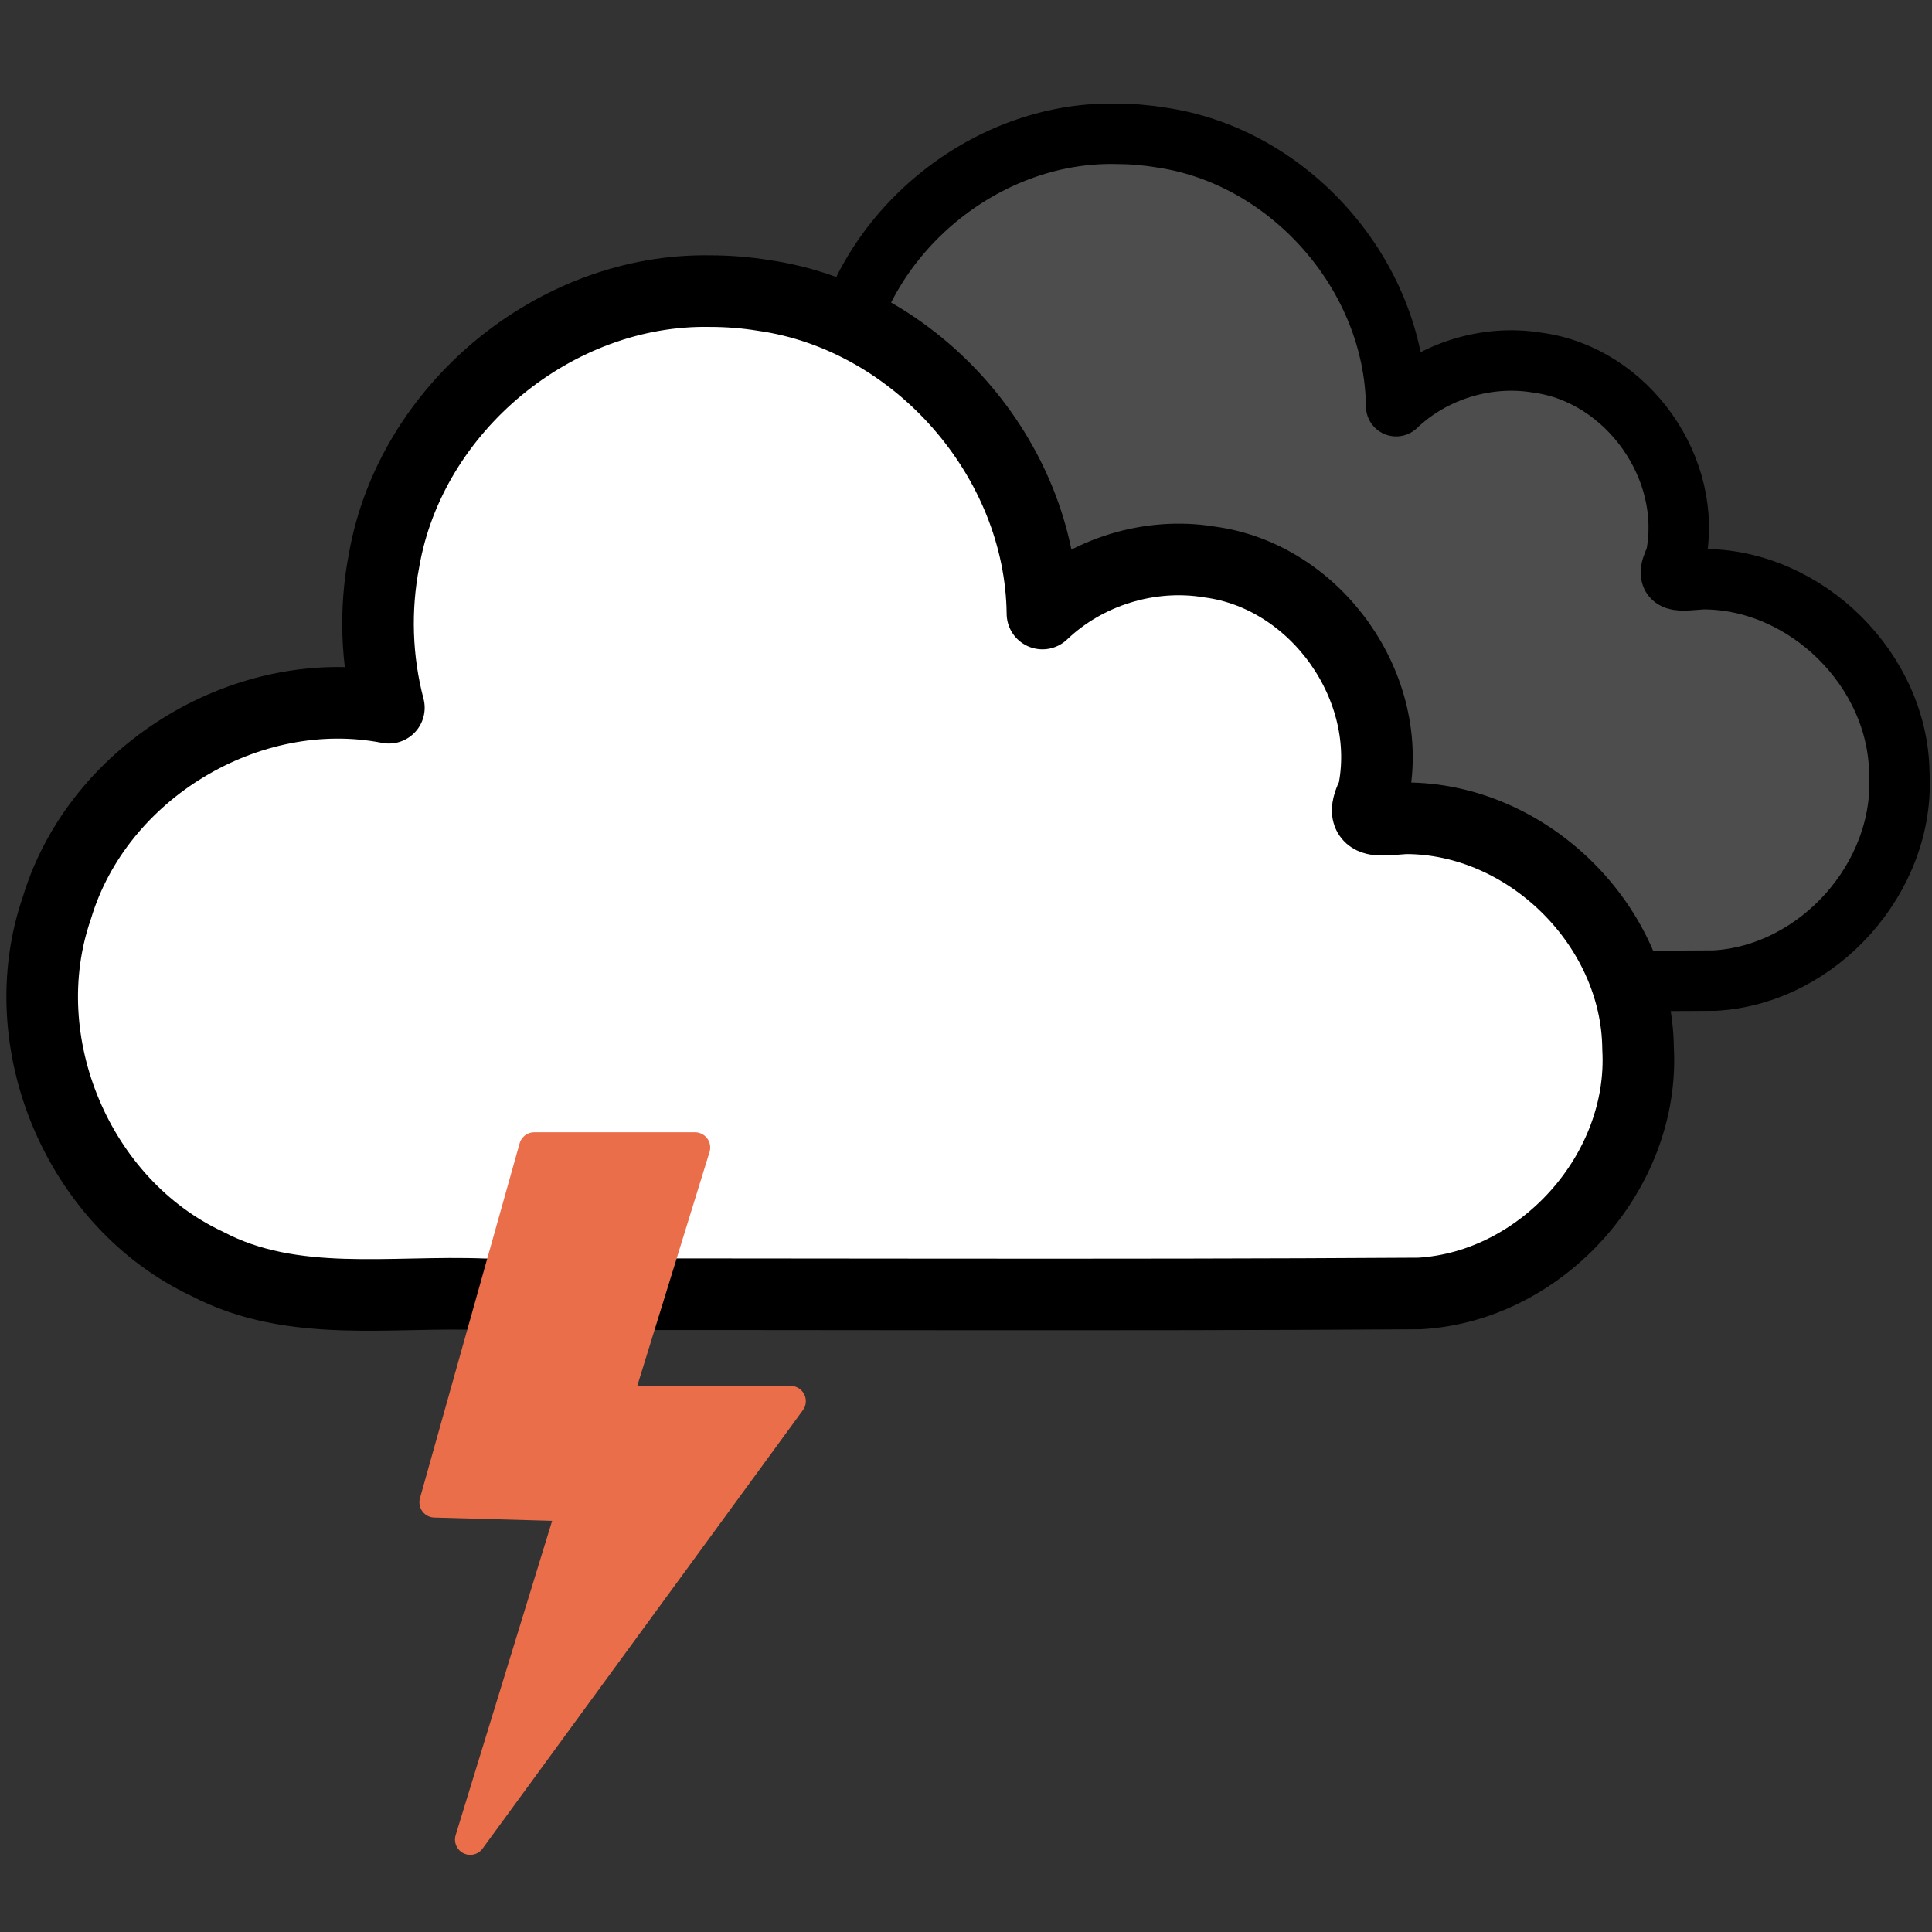 <svg width="300" height="300" version="1.1" viewBox="0 0 79.375 79.375" xmlns="http://www.w3.org/2000/svg" xmlns:xlink="http://www.w3.org/1999/xlink">
	<rect x="0" y="0" width="79.375" height="79.375" fill="#333333" stroke="none"/>
	<g stroke="#000" stroke-linecap="square" stroke-linejoin="round">
		<path d="m45.832 5.497c-5.371-0.101-10.403 4.051-11.324 9.344-0.328 1.689-0.27 3.452 0.167 5.117-4.872-0.954-10.095 2.196-11.524 6.951-1.614 4.669 0.744 10.253 5.217 12.351 2.979 1.566 6.414 0.926 9.633 1.058 10.815-0.02 21.651 0.041 32.453-0.031 4.259-0.249 7.82-4.243 7.579-8.503-0.038-4.251-3.824-7.997-8.075-7.99-0.904 0.055-1.685 0.265-1.116-0.868 0.767-3.65-1.976-7.534-5.675-8.026-2.075-0.346-4.287 0.335-5.807 1.788-0.059-5.372-4.358-10.278-9.676-11.041-0.612-0.1-1.232-0.15-1.852-0.15z" fill="#4d4d4d" stroke-width="2.484" style="paint-order:normal"/>
		<path d="m29.183 11.961c-6.358-0.12-12.314 4.795-13.404 11.06-0.388 2-0.32 4.086 0.198 6.056-5.767-1.129-11.95 2.599-13.641 8.227-1.911 5.527 0.88 12.137 6.176 14.62 3.526 1.854 7.592 1.096 11.402 1.253 12.802-0.024 25.628 0.048 38.414-0.036 5.042-0.294 9.256-5.023 8.971-10.065-0.045-5.032-4.526-9.466-9.559-9.458-1.07 0.065-1.994 0.313-1.321-1.028 0.908-4.32-2.339-8.918-6.717-9.5-2.456-0.41-5.074 0.397-6.874 2.117-0.069-6.358-5.159-12.166-11.453-13.069-0.724-0.118-1.458-0.177-2.192-0.177z" fill="#fff" stroke-width="2.941" style="paint-order:normal"/>
	</g>
	<path d="m21.951 47.145h6.601l-3.221 10.421h7.149l-13.16 18.012 4.205-13.7-5.667-0.158z" fill="#eb6e4b" stroke="#eb6e4b" stroke-linecap="round" stroke-linejoin="round" stroke-width="1.254"/>
	<g display="none">
		<path d="m29.773 44.127h6.071l-3.49 6.044h3.702l-10.536 12.193 3.024-8.646h-3.662z" fill="#eb6e4b"/>
	</g>
</svg>

